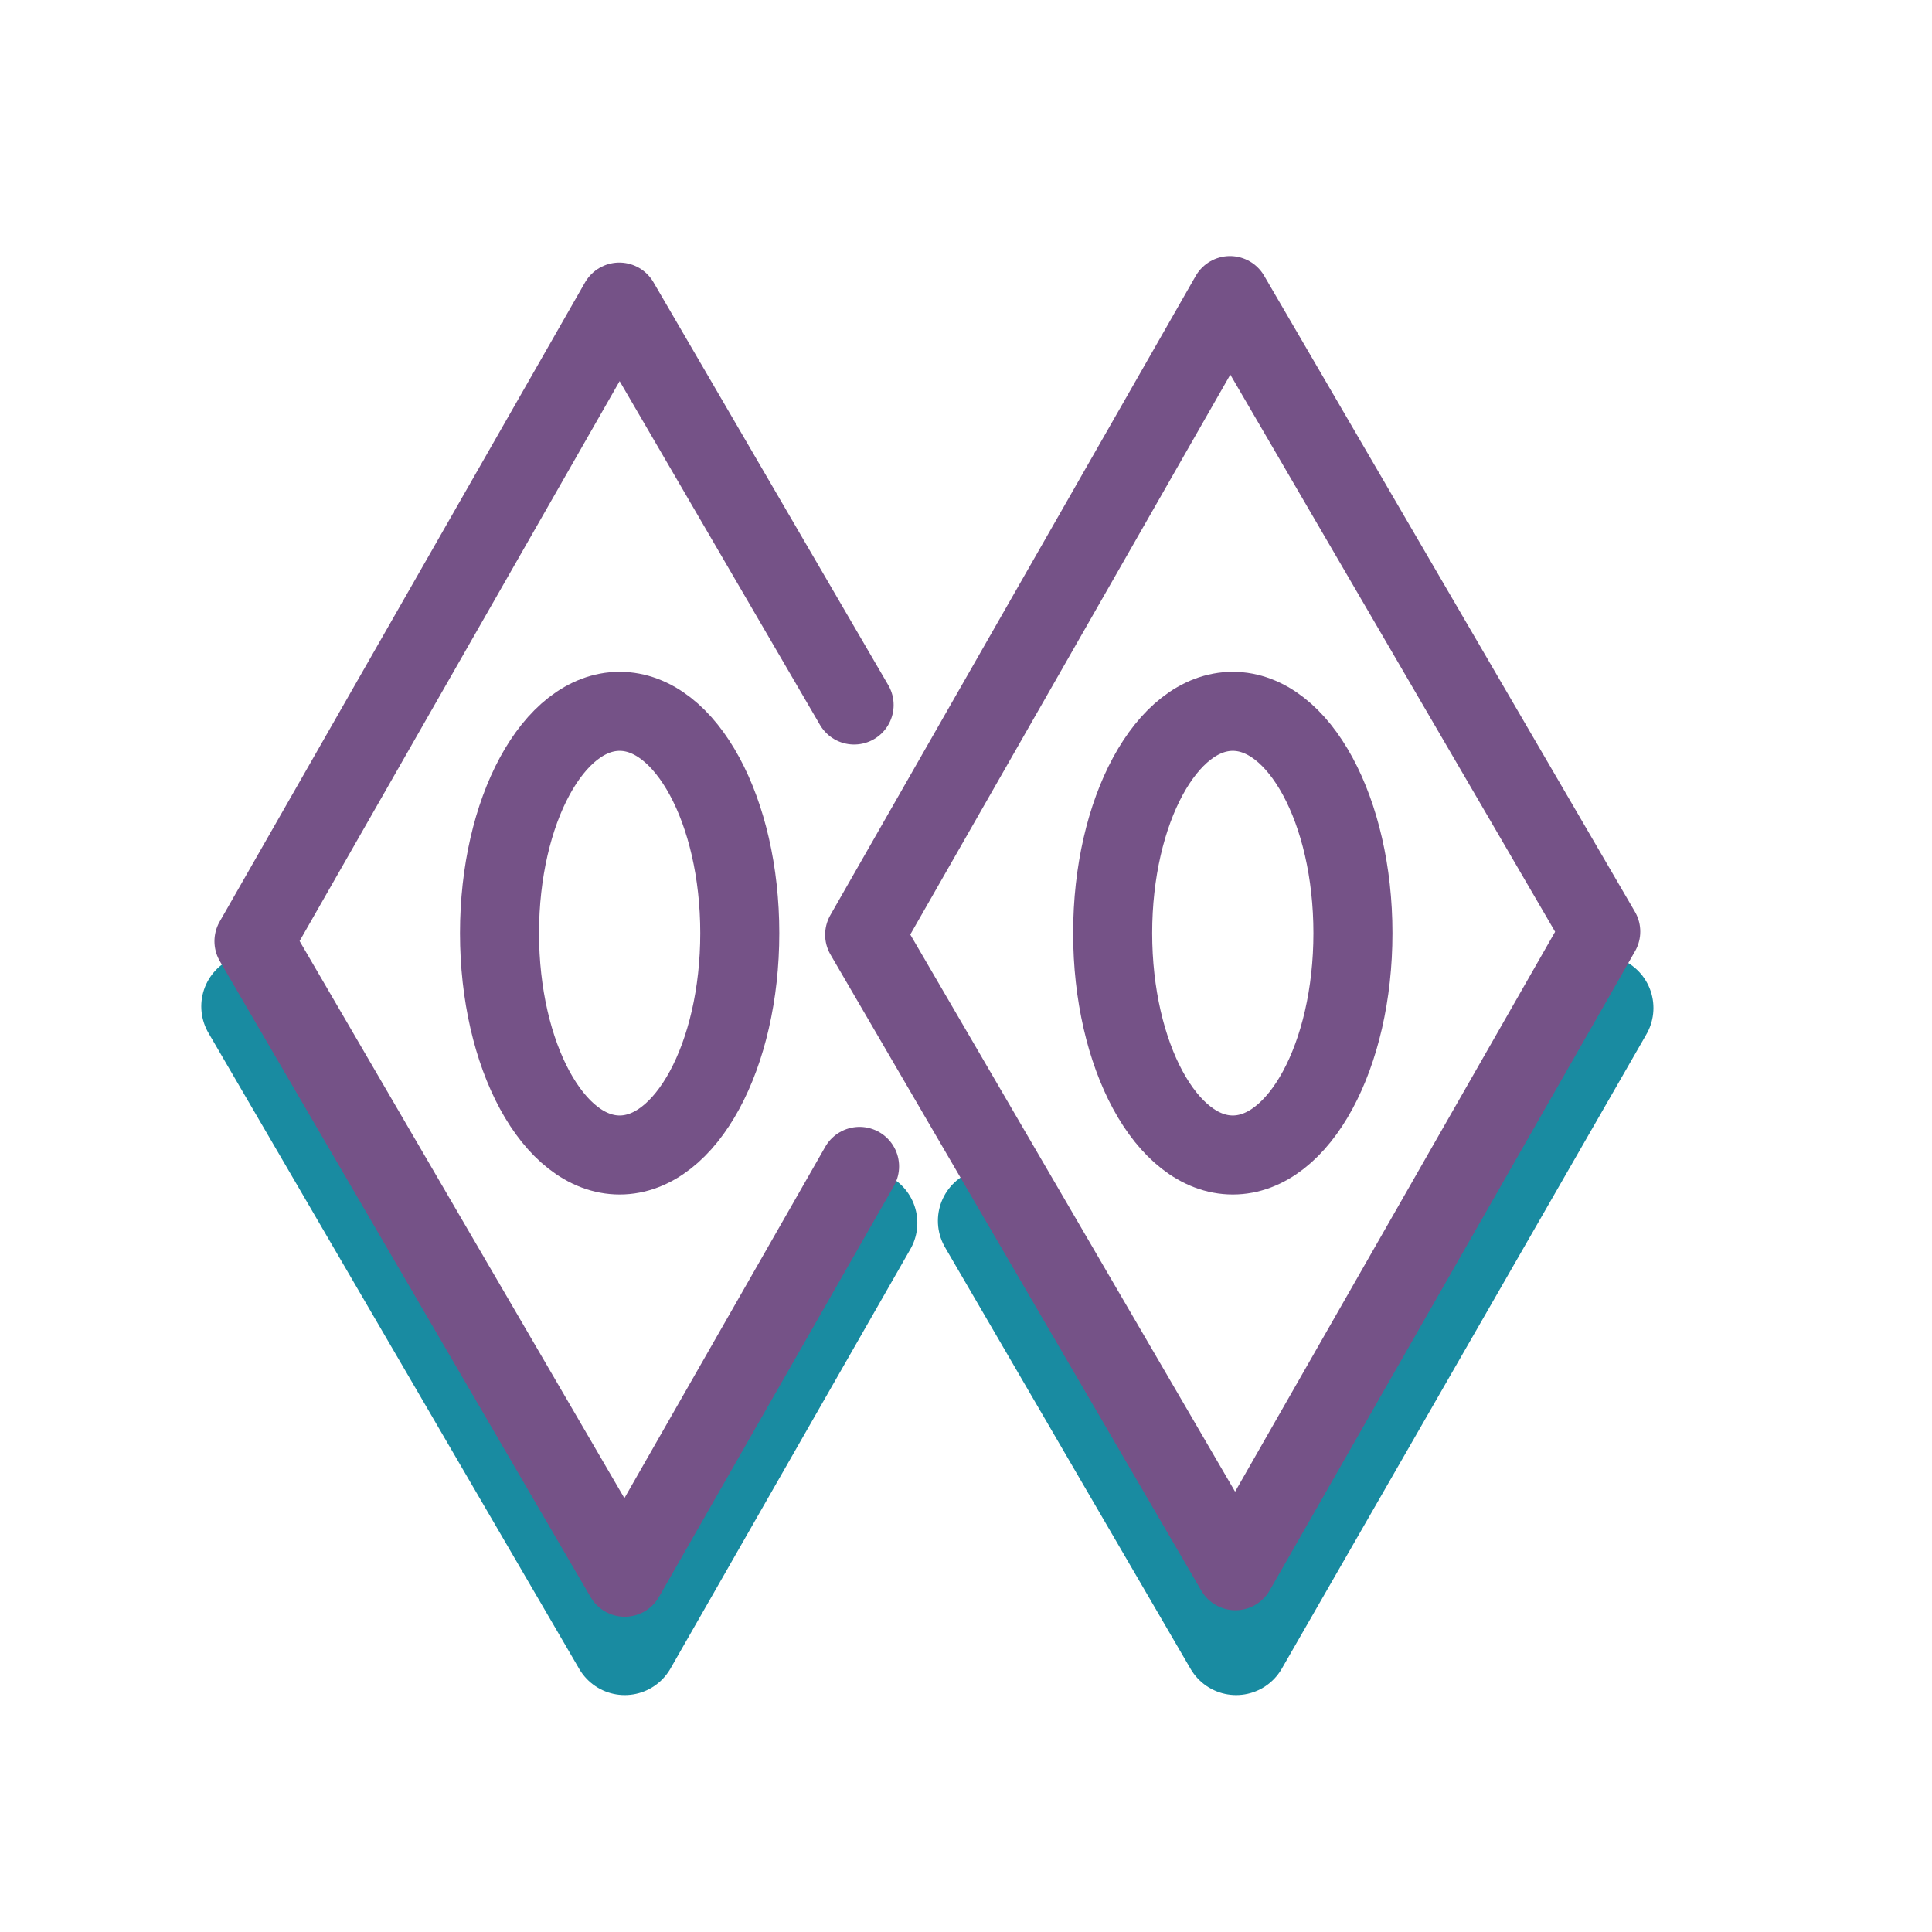 <?xml version="1.0" encoding="UTF-8" standalone="no"?><!DOCTYPE svg PUBLIC "-//W3C//DTD SVG 1.1//EN" "http://www.w3.org/Graphics/SVG/1.1/DTD/svg11.dtd"><svg width="100%" height="100%" viewBox="0 0 11 11" version="1.1" xmlns="http://www.w3.org/2000/svg" xmlns:xlink="http://www.w3.org/1999/xlink" xml:space="preserve" xmlns:serif="http://www.serif.com/" style="fill-rule:evenodd;clip-rule:evenodd;stroke-linecap:round;stroke-linejoin:round;stroke-miterlimit:1.5;"><rect id="small-version" x="0" y="0.182" width="10.56" height="10.56" style="fill:none;"/><g id="small-version1" serif:id="small-version"><path d="M1.446,5.73l2.111,3.621l1.366,-2.388" style="fill:none;stroke:#198ba1;stroke-width:0.6px;"/><path d="M5.64,6.951l1.398,2.4l2.076,-3.612" style="fill:none;stroke:#198ba1;stroke-width:0.6px;"/><path d="M4.863,4.014l-1.337,-2.294l-2.08,3.639l2.111,3.621l1.337,-2.339" style="fill:none;stroke:#755287;stroke-width:0.45px;"/><ellipse cx="7.019" cy="5.313" rx="0.684" ry="1.263" style="fill:none;stroke:#755287;stroke-width:0.45px;"/><ellipse cx="3.528" cy="5.313" rx="0.684" ry="1.263" style="fill:none;stroke:#755287;stroke-width:0.45px;"/><path d="M9.114,5.304l-2.111,-3.621l-2.08,3.639l2.111,3.621l2.08,-3.639Z" style="fill:none;stroke:#755287;stroke-width:0.45px;"/></g></svg>